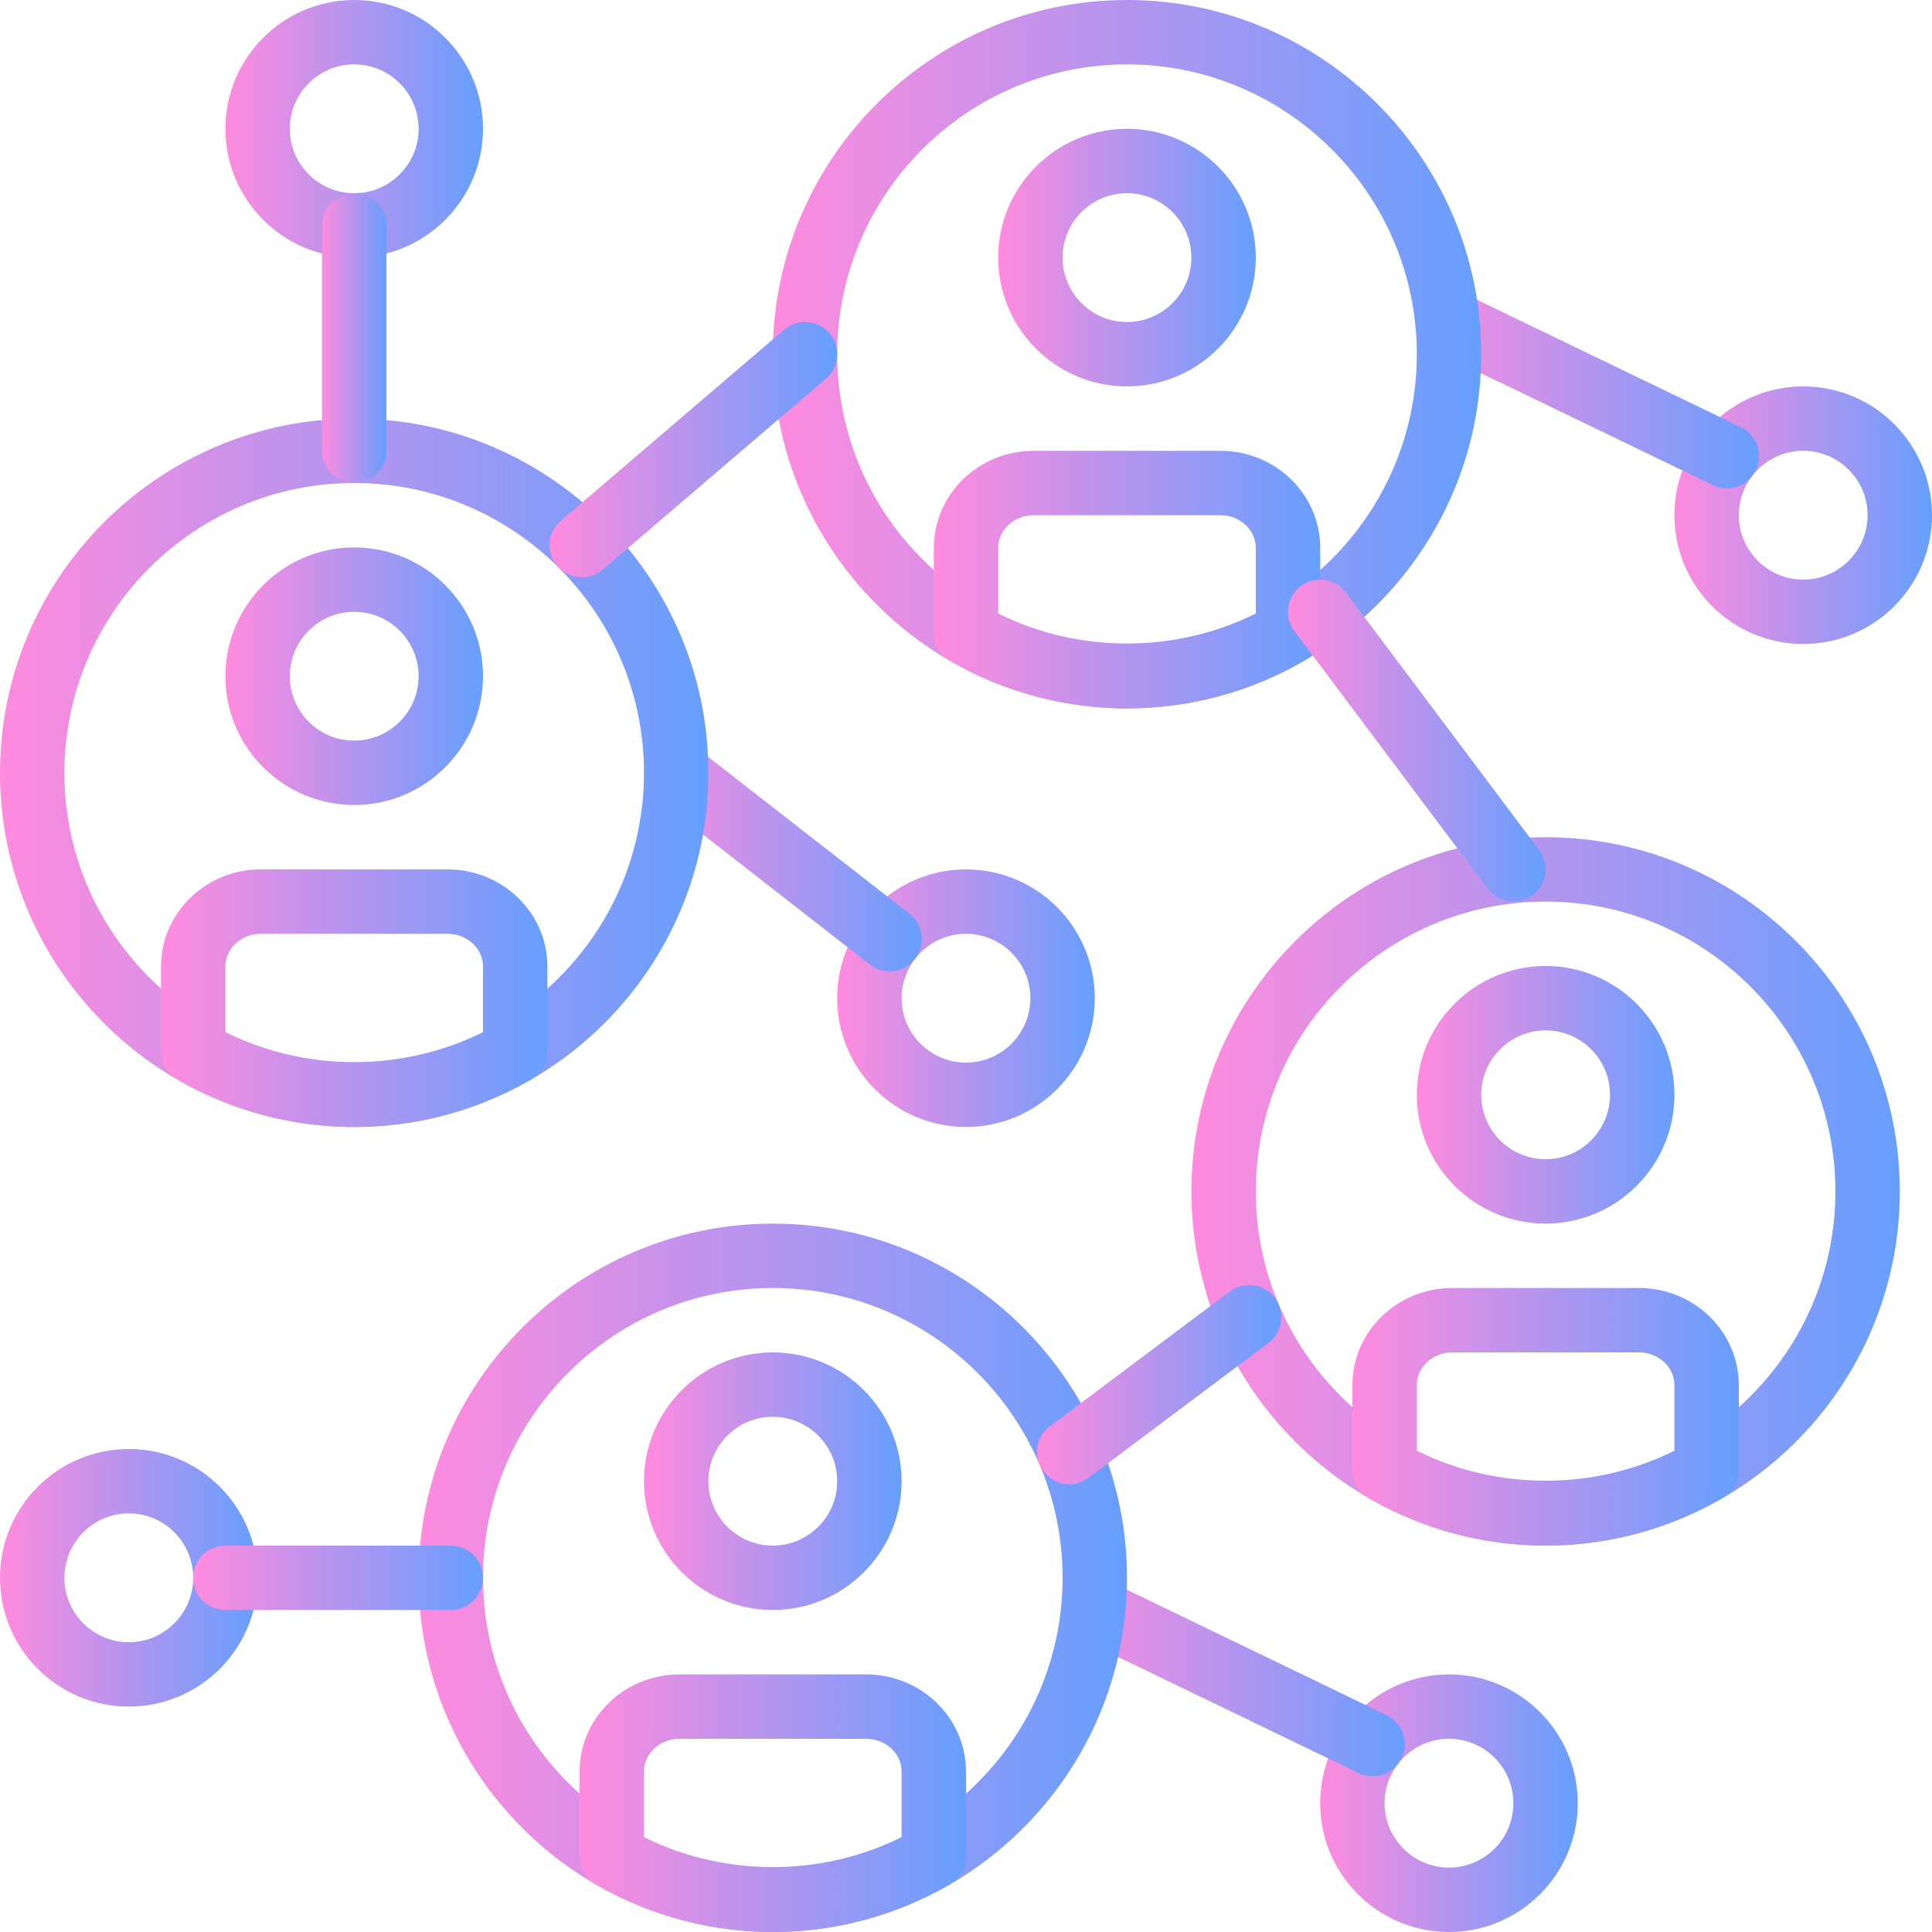 <svg width="102" height="102" viewBox="0 0 102 102" fill="none" xmlns="http://www.w3.org/2000/svg">
<g clip-path="url(#clip0)">
<path d="M95.2 20.4C91.45 20.4 88.4 23.45 88.4 27.2C88.4 30.95 91.45 34 95.2 34C98.95 34 102 30.95 102 27.2C102 23.45 98.95 20.4 95.2 20.4ZM95.2 30.6C93.325 30.6 91.8 29.075 91.8 27.2C91.8 25.325 93.325 23.8 95.2 23.8C97.076 23.8 98.6 25.325 98.6 27.2C98.6 29.075 97.075 30.6 95.2 30.6Z" fill="url(#paint1_linear)"/>
<path d="M6.8 76.5C3.05 76.5 0 79.55 0 83.3C0 87.05 3.05 90.1 6.8 90.1C10.55 90.1 13.6 87.05 13.6 83.3C13.6 79.55 10.55 76.5 6.8 76.5ZM6.8 86.7C4.925 86.7 3.4 85.175 3.4 83.3C3.4 81.425 4.925 79.9 6.8 79.9C8.675 79.9 10.2 81.425 10.2 83.3C10.2 85.175 8.675 86.7 6.8 86.7Z" fill="url(#paint2_linear)"/>
<path d="M91.903 22.549L77.237 15.469C76.391 15.059 75.376 15.416 74.968 16.261C74.56 17.106 74.915 18.122 75.76 18.53L90.426 25.611C90.664 25.726 90.916 25.781 91.164 25.781C91.796 25.781 92.403 25.427 92.695 24.819C93.103 23.974 92.748 22.957 91.903 22.549Z" fill="url(#paint3_linear)"/>
<path d="M76.499 88.4C72.749 88.4 69.699 91.45 69.699 95.2C69.699 98.95 72.749 102 76.499 102C80.249 102 83.299 98.95 83.299 95.2C83.299 91.45 80.249 88.4 76.499 88.4ZM76.499 98.6C74.624 98.6 73.099 97.075 73.099 95.2C73.099 93.325 74.624 91.8 76.499 91.8C78.374 91.8 79.899 93.325 79.899 95.2C79.899 97.075 78.374 98.6 76.499 98.6Z" fill="url(#paint4_linear)"/>
<path d="M73.204 90.549L58.538 83.468C57.692 83.058 56.677 83.414 56.269 84.26C55.861 85.105 56.216 86.122 57.061 86.53L71.727 93.61C71.965 93.726 72.217 93.78 72.465 93.78C73.097 93.78 73.704 93.427 73.996 92.818C74.404 91.973 74.049 90.957 73.204 90.549Z" fill="url(#paint5_linear)"/>
<path d="M50.999 45.9C47.249 45.9 44.199 48.95 44.199 52.7C44.199 56.45 47.249 59.5 50.999 59.5C54.749 59.5 57.799 56.45 57.799 52.7C57.799 48.95 54.749 45.9 50.999 45.9ZM50.999 56.1C49.124 56.1 47.599 54.575 47.599 52.7C47.599 50.825 49.124 49.3 50.999 49.3C52.874 49.3 54.399 50.825 54.399 52.7C54.399 54.575 52.874 56.1 50.999 56.1Z" fill="url(#paint6_linear)"/>
<path d="M48.012 48.239L36.746 39.459C36.005 38.886 34.937 39.013 34.359 39.755C33.783 40.496 33.914 41.563 34.655 42.141L45.921 50.922C46.232 51.163 46.599 51.281 46.965 51.281C47.471 51.281 47.971 51.056 48.308 50.626C48.884 49.885 48.753 48.817 48.012 48.239Z" fill="url(#paint7_linear)"/>
<path d="M81.6 44.2C71.29 44.2 62.9 52.59 62.9 62.9C62.9 73.211 71.29 81.6 81.6 81.6C91.911 81.6 100.301 73.211 100.301 62.9C100.301 52.59 91.911 44.2 81.6 44.2ZM81.6 78.2C73.163 78.2 66.3 71.337 66.3 62.9C66.3 54.463 73.163 47.6 81.6 47.6C90.038 47.6 96.9 54.463 96.9 62.9C96.9 71.337 90.038 78.2 81.6 78.2Z" fill="url(#paint8_linear)"/>
<path d="M81.601 51C77.85 51 74.801 54.05 74.801 57.8C74.801 61.55 77.851 64.6 81.601 64.6C85.351 64.6 88.401 61.55 88.401 57.8C88.401 54.05 85.351 51 81.601 51ZM81.601 61.2C79.726 61.2 78.201 59.675 78.201 57.8C78.201 55.925 79.725 54.4 81.601 54.4C83.476 54.4 85.001 55.925 85.001 57.8C85.001 59.675 83.476 61.2 81.601 61.2Z" fill="url(#paint9_linear)"/>
<path d="M86.532 68H76.669C73.763 68 71.4 70.3 71.4 73.126V77.607C71.4 78.213 71.723 78.775 72.249 79.079C75.098 80.728 78.331 81.6 81.6 81.6C84.87 81.6 88.103 80.728 90.952 79.079C91.478 78.776 91.8 78.213 91.8 77.609V73.127C91.8 70.3 89.438 68 86.532 68ZM88.4 76.594C84.169 78.701 79.032 78.701 74.8 76.594V73.127C74.8 72.175 75.638 71.4 76.668 71.4H86.532C87.562 71.4 88.4 72.175 88.4 73.127V76.594H88.4Z" fill="url(#paint10_linear)"/>
<path d="M40.8 64.6C30.489 64.6 22.1 72.99 22.1 83.3C22.1 93.611 30.489 102 40.8 102C51.11 102 59.5 93.611 59.5 83.3C59.5 72.989 51.11 64.6 40.8 64.6ZM40.8 98.6C32.363 98.6 25.5 91.737 25.5 83.3C25.5 74.863 32.363 68 40.8 68C49.237 68 56.1 74.863 56.1 83.3C56.1 91.737 49.237 98.6 40.8 98.6Z" fill="url(#paint11_linear)"/>
<path d="M40.8 71.4C37.05 71.4 34 74.45 34 78.2C34 81.95 37.05 85 40.8 85C44.55 85 47.6 81.95 47.6 78.2C47.6 74.45 44.55 71.4 40.8 71.4ZM40.8 81.6C38.925 81.6 37.4 80.075 37.4 78.2C37.4 76.325 38.925 74.8 40.8 74.8C42.675 74.8 44.2 76.325 44.2 78.2C44.2 80.075 42.675 81.6 40.8 81.6Z" fill="url(#paint12_linear)"/>
<path d="M45.731 88.4H35.868C32.963 88.4 30.6 90.7 30.6 93.525V98.007C30.6 98.613 30.922 99.174 31.448 99.479C34.297 101.128 37.53 102 40.8 102C44.069 102 47.302 101.128 50.151 99.479C50.677 99.176 51 98.614 51 98.008V93.527C51 90.7 48.637 88.4 45.731 88.4ZM47.599 96.993C43.368 99.101 38.231 99.101 33.999 96.993V93.527C33.999 92.575 34.838 91.8 35.868 91.8H45.731C46.761 91.8 47.599 92.575 47.599 93.527V96.993H47.599Z" fill="url(#paint13_linear)"/>
<path d="M18.7 22.1C8.389 22.1 0 30.489 0 40.8C0 51.111 8.389 59.5 18.7 59.5C29.011 59.5 37.4 51.111 37.4 40.8C37.4 30.489 29.01 22.1 18.7 22.1ZM18.7 56.1C10.263 56.1 3.4 49.237 3.4 40.8C3.4 32.363 10.263 25.5 18.7 25.5C27.137 25.5 34 32.363 34 40.8C34 49.237 27.137 56.1 18.7 56.1Z" fill="url(#paint14_linear)"/>
<path d="M18.7 28.9C14.95 28.9 11.9 31.95 11.9 35.7C11.9 39.45 14.95 42.5 18.7 42.5C22.451 42.5 25.5 39.45 25.5 35.7C25.5 31.95 22.45 28.9 18.7 28.9ZM18.7 39.1C16.825 39.1 15.3 37.575 15.3 35.7C15.3 33.825 16.825 32.3 18.7 32.3C20.575 32.3 22.1 33.825 22.1 35.7C22.1 37.575 20.575 39.1 18.7 39.1Z" fill="url(#paint15_linear)"/>
<path d="M23.632 45.9H13.768C10.863 45.9 8.5 48.2 8.5 51.026V55.507C8.5 56.114 8.823 56.675 9.348 56.979C12.197 58.628 15.431 59.5 18.7 59.5C21.969 59.5 25.203 58.628 28.052 56.979C28.577 56.676 28.9 56.114 28.9 55.509V51.027C28.9 48.2 26.537 45.9 23.632 45.9ZM25.5 54.494C21.269 56.602 16.131 56.602 11.9 54.494V51.027C11.9 50.075 12.738 49.3 13.768 49.3H23.631C24.662 49.3 25.5 50.075 25.5 51.027V54.494H25.5Z" fill="url(#paint16_linear)"/>
<path d="M59.501 0C49.19 0 40.801 8.389 40.801 18.7C40.801 29.011 49.19 37.4 59.501 37.4C69.811 37.4 78.201 29.011 78.201 18.7C78.201 8.389 69.811 0 59.501 0ZM59.501 34C51.064 34 44.201 27.137 44.201 18.7C44.201 10.263 51.064 3.4 59.501 3.4C67.938 3.4 74.801 10.263 74.801 18.7C74.801 27.137 67.938 34 59.501 34Z" fill="url(#paint17_linear)"/>
<path d="M59.499 6.8C55.749 6.8 52.699 9.85 52.699 13.6C52.699 17.35 55.749 20.4 59.499 20.4C63.249 20.4 66.299 17.35 66.299 13.6C66.299 9.85 63.249 6.8 59.499 6.8ZM59.499 17C57.624 17 56.099 15.475 56.099 13.6C56.099 11.725 57.624 10.2 59.499 10.2C61.374 10.2 62.899 11.725 62.899 13.6C62.899 15.475 61.374 17 59.499 17Z" fill="url(#paint18_linear)"/>
<path d="M64.432 23.8H54.569C51.664 23.8 49.301 26.101 49.301 28.926V33.407C49.301 34.014 49.624 34.575 50.149 34.879C52.998 36.528 56.232 37.4 59.501 37.4C62.77 37.4 66.003 36.528 68.853 34.879C69.378 34.577 69.701 34.014 69.701 33.409V28.928C69.701 26.1 67.338 23.8 64.432 23.8ZM66.301 32.394C62.069 34.502 56.932 34.502 52.701 32.394V28.928C52.701 27.976 53.539 27.2 54.569 27.2H64.432C65.462 27.2 66.3 27.976 66.3 28.928V32.394H66.301Z" fill="url(#paint19_linear)"/>
<path d="M43.793 17.593C43.183 16.883 42.11 16.797 41.396 17.408L29.615 27.489C28.901 28.099 28.817 29.172 29.428 29.886C29.764 30.279 30.24 30.481 30.72 30.481C31.111 30.481 31.503 30.347 31.825 30.071L43.606 19.99C44.32 19.38 44.403 18.307 43.793 17.593Z" fill="url(#paint20_linear)"/>
<path d="M81.26 44.882L71.06 31.282C70.497 30.529 69.431 30.381 68.68 30.942C67.928 31.504 67.777 32.57 68.34 33.32L78.54 46.92C78.875 47.365 79.385 47.6 79.901 47.6C80.255 47.6 80.614 47.489 80.92 47.26C81.671 46.697 81.823 45.631 81.26 44.882Z" fill="url(#paint21_linear)"/>
<path d="M67.308 68.522C66.745 67.77 65.68 67.619 64.928 68.182L55.432 75.303C54.68 75.866 54.529 76.932 55.092 77.681C55.427 78.127 55.937 78.361 56.453 78.361C56.809 78.361 57.166 78.249 57.472 78.021L66.968 70.9C67.719 70.338 67.871 69.272 67.308 68.522Z" fill="url(#paint22_linear)"/>
<path d="M23.799 81.6H11.899C10.961 81.6 10.199 82.36 10.199 83.3C10.199 84.24 10.961 85 11.899 85H23.799C24.737 85 25.499 84.24 25.499 83.3C25.499 82.36 24.738 81.6 23.799 81.6Z" fill="url(#paint23_linear)"/>
<path d="M18.701 0C14.95 0 11.9 3.05 11.9 6.8C11.9 10.55 14.95 13.6 18.7 13.6C22.451 13.6 25.5 10.55 25.5 6.8C25.5 3.05 22.451 0 18.701 0ZM18.701 10.2C16.826 10.2 15.3 8.675 15.3 6.8C15.3 4.925 16.825 3.4 18.701 3.4C20.576 3.4 22.101 4.925 22.101 6.8C22.1 8.675 20.576 10.2 18.701 10.2Z" fill="url(#paint24_linear)"/>
<path d="M18.7 10.2C17.762 10.2 17 10.96 17 11.9V23.8C17 24.74 17.762 25.5 18.7 25.5C19.638 25.5 20.4 24.74 20.4 23.8V11.9C20.4 10.96 19.638 10.2 18.7 10.2Z" fill="url(#paint25_linear)"/>
</g>
<defs>
<linearGradient id="paint0_linear" x1="51" y1="0" x2="51" y2="102" gradientUnits="userSpaceOnUse">
<stop stop-color="white"/>
<stop offset="1" stop-color="white" stop-opacity="0"/>
</linearGradient>
<linearGradient id="paint1_linear" x1="88.4" y1="27.406" x2="102" y2="27.406" gradientUnits="userSpaceOnUse">
<stop stop-color="#FF8BDE"/>
<stop offset="1" stop-color="#669FFF"/>
</linearGradient>
<linearGradient id="paint2_linear" x1="5.30827e-08" y1="83.506" x2="13.6" y2="83.506" gradientUnits="userSpaceOnUse">
<stop stop-color="#FF8BDE"/>
<stop offset="1" stop-color="#669FFF"/>
</linearGradient>
<linearGradient id="paint3_linear" x1="74.799" y1="20.698" x2="92.865" y2="20.698" gradientUnits="userSpaceOnUse">
<stop stop-color="#FF8BDE"/>
<stop offset="1" stop-color="#669FFF"/>
</linearGradient>
<linearGradient id="paint4_linear" x1="69.699" y1="95.406" x2="83.299" y2="95.406" gradientUnits="userSpaceOnUse">
<stop stop-color="#FF8BDE"/>
<stop offset="1" stop-color="#669FFF"/>
</linearGradient>
<linearGradient id="paint5_linear" x1="56.1" y1="88.698" x2="74.166" y2="88.698" gradientUnits="userSpaceOnUse">
<stop stop-color="#FF8BDE"/>
<stop offset="1" stop-color="#669FFF"/>
</linearGradient>
<linearGradient id="paint6_linear" x1="44.199" y1="52.906" x2="57.799" y2="52.906" gradientUnits="userSpaceOnUse">
<stop stop-color="#FF8BDE"/>
<stop offset="1" stop-color="#669FFF"/>
</linearGradient>
<linearGradient id="paint7_linear" x1="34" y1="45.376" x2="48.667" y2="45.376" gradientUnits="userSpaceOnUse">
<stop stop-color="#FF8BDE"/>
<stop offset="1" stop-color="#669FFF"/>
</linearGradient>
<linearGradient id="paint8_linear" x1="62.9" y1="63.467" x2="100.301" y2="63.467" gradientUnits="userSpaceOnUse">
<stop stop-color="#FF8BDE"/>
<stop offset="1" stop-color="#669FFF"/>
</linearGradient>
<linearGradient id="paint9_linear" x1="74.801" y1="58.006" x2="88.401" y2="58.006" gradientUnits="userSpaceOnUse">
<stop stop-color="#FF8BDE"/>
<stop offset="1" stop-color="#669FFF"/>
</linearGradient>
<linearGradient id="paint10_linear" x1="71.4" y1="75.006" x2="91.8" y2="75.006" gradientUnits="userSpaceOnUse">
<stop stop-color="#FF8BDE"/>
<stop offset="1" stop-color="#669FFF"/>
</linearGradient>
<linearGradient id="paint11_linear" x1="22.1" y1="83.867" x2="59.5" y2="83.867" gradientUnits="userSpaceOnUse">
<stop stop-color="#FF8BDE"/>
<stop offset="1" stop-color="#669FFF"/>
</linearGradient>
<linearGradient id="paint12_linear" x1="34" y1="78.406" x2="47.6" y2="78.406" gradientUnits="userSpaceOnUse">
<stop stop-color="#FF8BDE"/>
<stop offset="1" stop-color="#669FFF"/>
</linearGradient>
<linearGradient id="paint13_linear" x1="30.6" y1="95.406" x2="51" y2="95.406" gradientUnits="userSpaceOnUse">
<stop stop-color="#FF8BDE"/>
<stop offset="1" stop-color="#669FFF"/>
</linearGradient>
<linearGradient id="paint14_linear" x1="1.45979e-07" y1="41.367" x2="37.4" y2="41.367" gradientUnits="userSpaceOnUse">
<stop stop-color="#FF8BDE"/>
<stop offset="1" stop-color="#669FFF"/>
</linearGradient>
<linearGradient id="paint15_linear" x1="11.9" y1="35.906" x2="25.5" y2="35.906" gradientUnits="userSpaceOnUse">
<stop stop-color="#FF8BDE"/>
<stop offset="1" stop-color="#669FFF"/>
</linearGradient>
<linearGradient id="paint16_linear" x1="8.5" y1="52.906" x2="28.9" y2="52.906" gradientUnits="userSpaceOnUse">
<stop stop-color="#FF8BDE"/>
<stop offset="1" stop-color="#669FFF"/>
</linearGradient>
<linearGradient id="paint17_linear" x1="40.801" y1="19.267" x2="78.201" y2="19.267" gradientUnits="userSpaceOnUse">
<stop stop-color="#FF8BDE"/>
<stop offset="1" stop-color="#669FFF"/>
</linearGradient>
<linearGradient id="paint18_linear" x1="52.699" y1="13.806" x2="66.299" y2="13.806" gradientUnits="userSpaceOnUse">
<stop stop-color="#FF8BDE"/>
<stop offset="1" stop-color="#669FFF"/>
</linearGradient>
<linearGradient id="paint19_linear" x1="49.301" y1="30.806" x2="69.701" y2="30.806" gradientUnits="userSpaceOnUse">
<stop stop-color="#FF8BDE"/>
<stop offset="1" stop-color="#669FFF"/>
</linearGradient>
<linearGradient id="paint20_linear" x1="29.02" y1="23.945" x2="44.201" y2="23.945" gradientUnits="userSpaceOnUse">
<stop stop-color="#FF8BDE"/>
<stop offset="1" stop-color="#669FFF"/>
</linearGradient>
<linearGradient id="paint21_linear" x1="68" y1="39.358" x2="81.6" y2="39.358" gradientUnits="userSpaceOnUse">
<stop stop-color="#FF8BDE"/>
<stop offset="1" stop-color="#669FFF"/>
</linearGradient>
<linearGradient id="paint22_linear" x1="54.752" y1="73.261" x2="67.648" y2="73.261" gradientUnits="userSpaceOnUse">
<stop stop-color="#FF8BDE"/>
<stop offset="1" stop-color="#669FFF"/>
</linearGradient>
<linearGradient id="paint23_linear" x1="10.199" y1="83.352" x2="25.499" y2="83.352" gradientUnits="userSpaceOnUse">
<stop stop-color="#FF8BDE"/>
<stop offset="1" stop-color="#669FFF"/>
</linearGradient>
<linearGradient id="paint24_linear" x1="11.9" y1="7.006" x2="25.5" y2="7.006" gradientUnits="userSpaceOnUse">
<stop stop-color="#FF8BDE"/>
<stop offset="1" stop-color="#669FFF"/>
</linearGradient>
<linearGradient id="paint25_linear" x1="17" y1="18.082" x2="20.4" y2="18.082" gradientUnits="userSpaceOnUse">
<stop stop-color="#FF8BDE"/>
<stop offset="1" stop-color="#669FFF"/>
</linearGradient>
<clipPath id="clip0">
<rect width="102" height="102" fill="white"/>
</clipPath>
</defs>
</svg>
